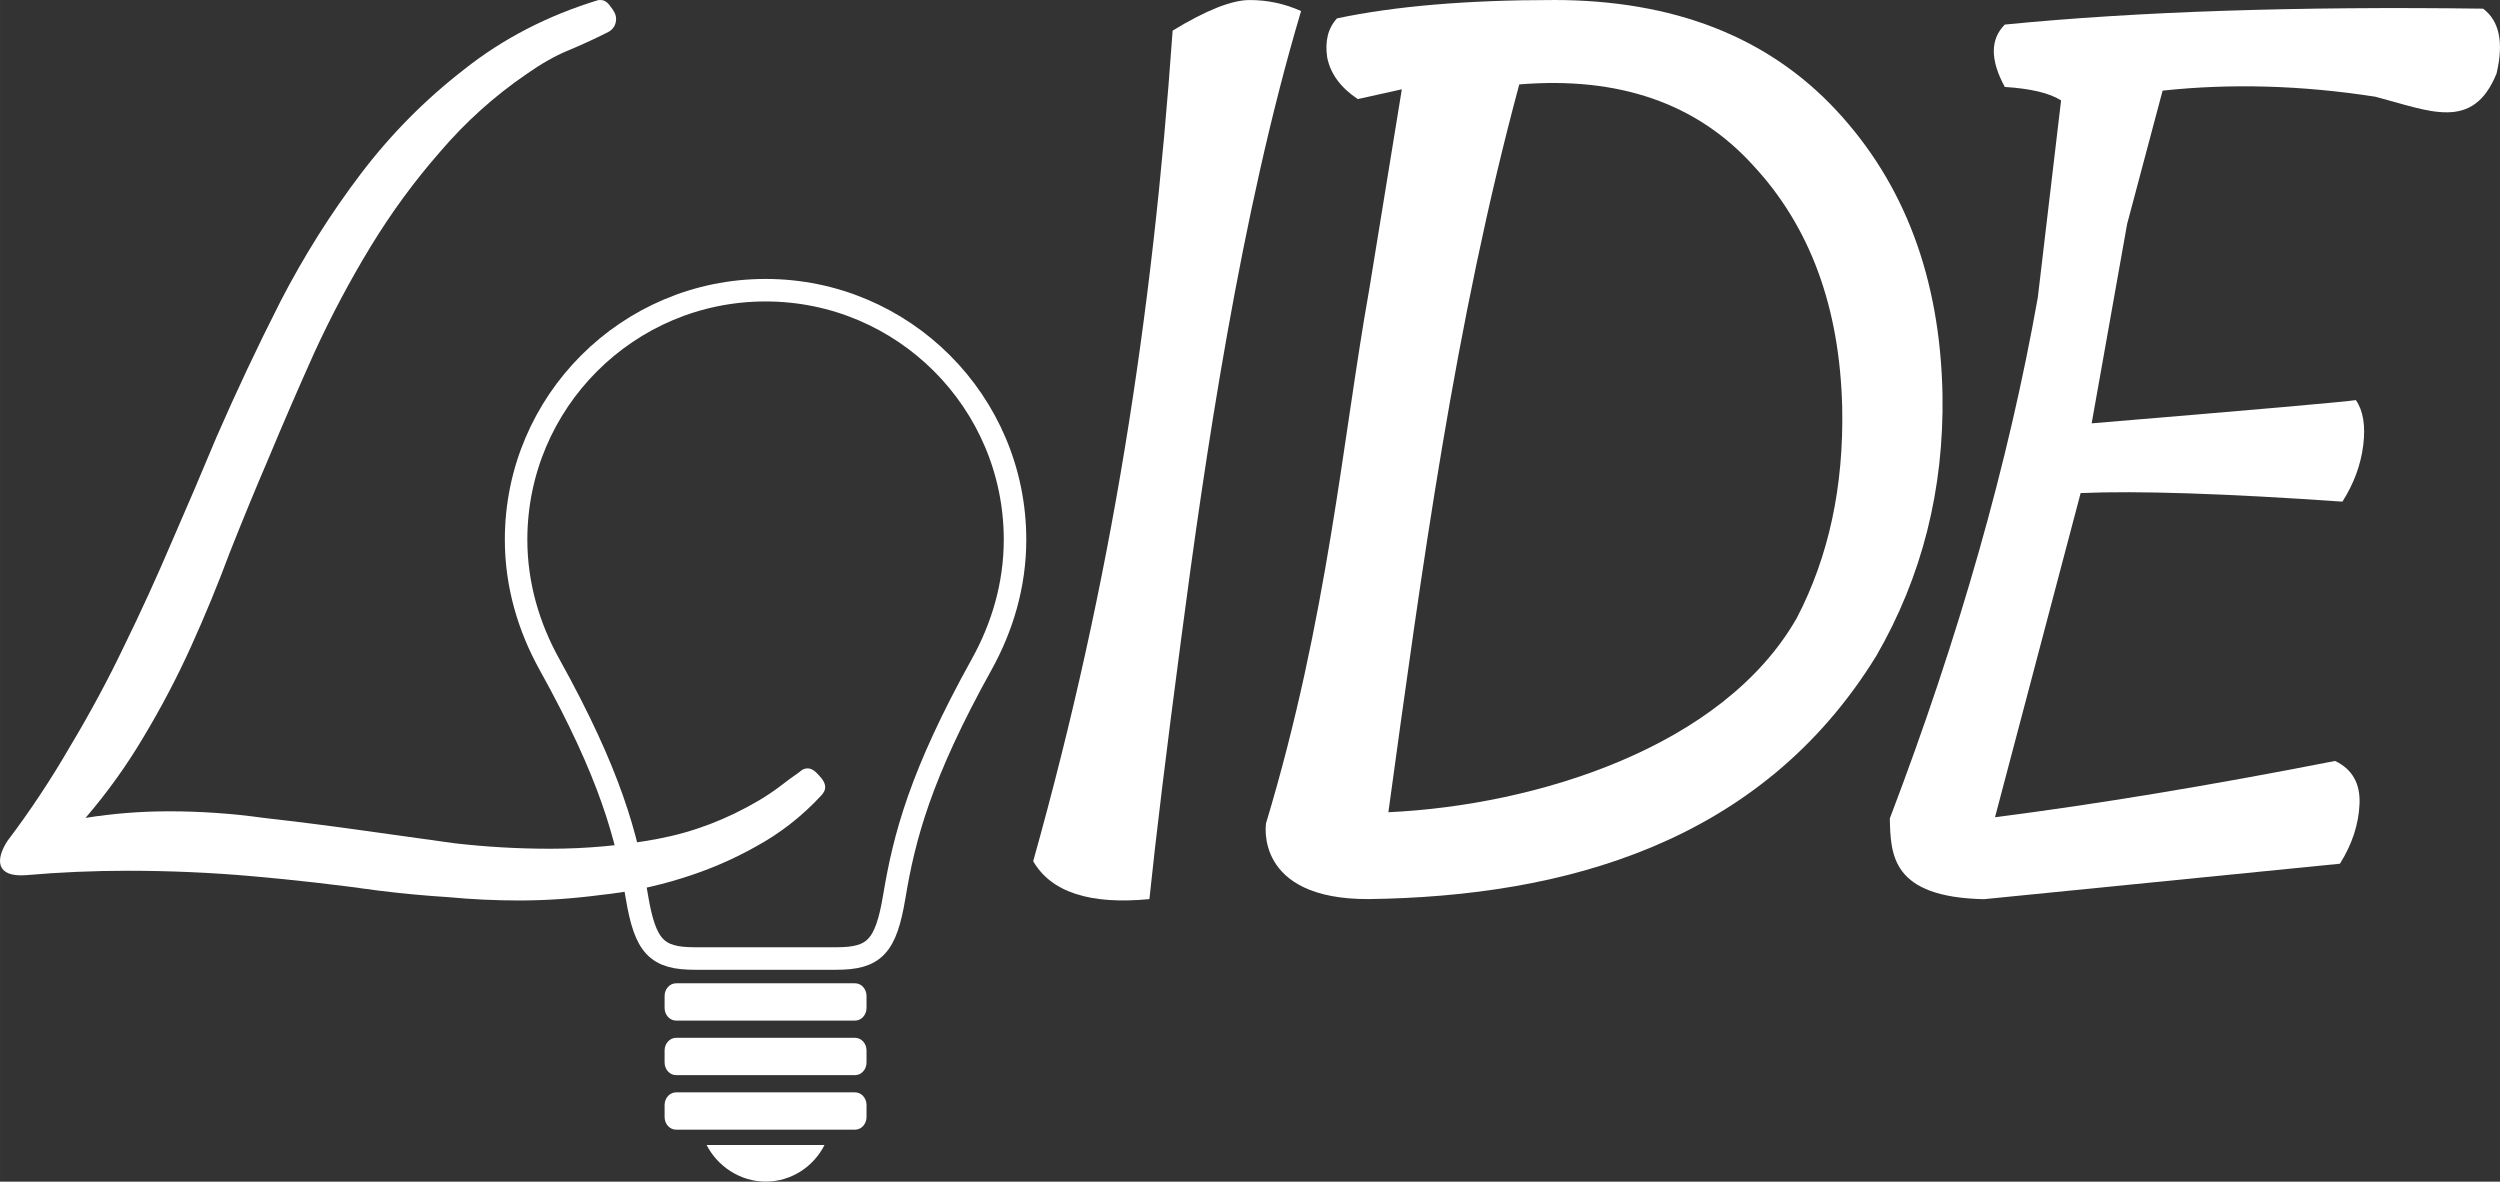<?xml version="1.0" encoding="UTF-8"?>
<svg width="47.015mm" height="22.223mm" version="1.1" viewBox="0 0 166.59 78.744" xmlns="http://www.w3.org/2000/svg">
    <rect x="0" y="0" width="166.59" height="78.744" fill="#333333" stroke="none"/>
    <style>
    g {
        fill: white;
        stroke: white;
    }
    </style>
 <g transform="translate(-178.37 -192.36)">
  <g stroke-width="1px">
   <path d="m233.36 244.81c0 0.196-0.098 0.391-0.293 0.587-1.271 1.369-2.714 2.494-4.328 3.374-1.565 0.88-3.227 1.589-4.988 2.127-1.712 0.538-3.496 0.905-5.354 1.1-1.858 0.244-3.667 0.367-5.428 0.367-1.565 0-3.13-0.073-4.694-0.22-1.565-0.098-3.13-0.244-4.694-0.44-2.787-0.391-5.575-0.709-8.362-0.954-2.738-0.244-5.526-0.367-8.362-0.367-1.125 0-2.249 0.025-3.374 0.073s-2.249 0.122-3.374 0.22c-2.014 0.153-2.055-1.022-1.247-2.274 1.516-2.005 2.909-4.108 4.181-6.308 1.32-2.2 2.518-4.425 3.594-6.675 1.125-2.298 2.176-4.597 3.154-6.895 1.027-2.347 2.029-4.694 3.007-7.042 1.32-3.032 2.738-6.039 4.254-9.022 1.565-3.032 3.35-5.868 5.354-8.509s4.303-4.963 6.895-6.968c2.592-2.054 5.575-3.594 8.949-4.621h0.147c0.244 0 0.465 0.147 0.66 0.44 0.244 0.293 0.367 0.562 0.367 0.807 0 0.391-0.171 0.685-0.513 0.88-0.978 0.489-1.883 0.905-2.714 1.247-0.831 0.342-1.736 0.856-2.714 1.54-2.152 1.467-4.083 3.203-5.795 5.208-1.712 1.956-3.252 4.059-4.621 6.308s-2.616 4.597-3.741 7.042c-1.076 2.396-2.103 4.768-3.081 7.115-0.88 2.054-1.736 4.132-2.567 6.235-0.782 2.103-1.638 4.181-2.567 6.235-0.929 2.054-1.98 4.059-3.154 6.015-1.125 1.907-2.421 3.716-3.888 5.428 1.809-0.293 3.667-0.44 5.575-0.44 2.103 0 4.205 0.147 6.308 0.44 2.152 0.244 4.279 0.513 6.381 0.807l6.308 0.88c2.103 0.244 4.23 0.367 6.381 0.367 2.445 0 4.841-0.22 7.188-0.66 2.347-0.44 4.597-1.296 6.748-2.567 0.489-0.293 0.929-0.587 1.32-0.88 0.44-0.342 0.905-0.685 1.394-1.027 0.147-0.147 0.318-0.22 0.513-0.22 0.244 0 0.489 0.147 0.733 0.44 0.293 0.293 0.44 0.562 0.44 0.807z" stroke="none"/>
   <path d="m256.51 194.4c2.228-1.359 3.94-2.038 5.135-2.038s2.337 0.245 3.424 0.734c-4.031 13.524-6.425 29.893-7.988 41.816-0.978 7.39-1.685 13.178-2.119 17.362-3.967 0.38-6.548-0.462-7.744-2.527 5.241-18.684 7.949-36.267 9.292-55.347z" stroke="none"/>
   <path d="m281.89 192.36c7.988 0 14.265 2.445 18.829 7.336s6.928 11.194 7.091 18.911c0.109 6.358-1.359 12.172-4.402 17.444-7.702 12.536-20.852 16.044-33.827 16.221-7.681 0.032-6.847-5.054-6.847-5.054 4.13-13.694 5.091-25.568 6.885-35.621l2.163-13.286-2.934 0.652c-1.141-0.761-1.82-1.685-2.038-2.771-0.163-1.087 0.054-1.956 0.652-2.608 3.858-0.815 8.667-1.223 14.428-1.223zm-11.004 54.124c9.812-0.455 22.307-4.303 27.225-12.96 2.119-4.076 3.125-8.749 3.016-14.02-0.163-6.684-2.147-12.064-5.95-16.139-3.75-4.13-8.939-5.923-15.569-5.38-4.293 15.937-6.482 32.192-8.722 48.5z" stroke="none"/>
   <path d="m317.75 220.57c11.086-0.924 16.954-1.44 17.607-1.549 0.489 0.706 0.652 1.712 0.489 3.016-0.163 1.304-0.625 2.554-1.386 3.75-7.825-0.543-13.64-0.734-17.444-0.571l-5.706 21.601c6.793-0.869 14.346-2.119 22.66-3.75 1.141 0.543 1.685 1.494 1.63 2.853-0.054 1.359-0.489 2.69-1.304 3.994l-23.72 2.364c-6.15-0.131-6.222-2.934-6.276-5.38 4.619-12.118 7.907-23.693 9.863-34.724l1.549-13.123c-0.761-0.489-2.011-0.788-3.749-0.897-0.978-1.793-0.978-3.179 0-4.157 8.803-0.869 19.427-1.223 31.871-1.06 1.087 0.815 1.386 2.255 0.897 4.32-1.578 3.895-4.471 2.489-8.07 1.549-4.891-0.761-9.618-0.897-14.183-0.408l-2.364 8.885z" stroke="none"/>
  </g>
  <g transform="matrix(.594 0 0 .594 212.76 211.95)">
   <path d="m38.024 81.513c0.712 0 1.289-0.637 1.289-1.42v-1.345c0-0.783-0.577-1.42-1.289-1.42h-20.073c-0.713 0-1.291 0.637-1.291 1.42v1.345c0 0.783 0.578 1.42 1.291 1.42h20.073z" stroke="none"/>
   <path d="m38.024 87.632c0.712 0 1.289-0.637 1.289-1.422v-1.344c0-0.784-0.577-1.421-1.289-1.421h-20.073c-0.713 0-1.291 0.637-1.291 1.421v1.344c0 0.785 0.578 1.422 1.291 1.422h20.073z" stroke="none"/>
   <path d="m38.024 93.75c0.712 0 1.289-0.637 1.289-1.421v-1.344c0-0.785-0.577-1.422-1.289-1.422h-20.073c-0.713 0-1.291 0.637-1.291 1.422v1.344c0 0.784 0.578 1.421 1.291 1.421h20.073z" stroke="none"/>
   <path d="m34.601 95.465c-1.212 2.416-3.712 4.11-6.598 4.11-2.869 0-5.41-1.719-6.632-4.109h13.23z" stroke="none"/>
   <path d="m27.986-0.425c-15.455 0-27.986 12.53-27.986 27.986 0 5.089 1.429 9.82 3.731 13.973 6.873 12.382 8.694 19.335 9.815 26.065 0.941 5.64 2.243 6.95 6.504 6.95h7.936 7.936c4.262 0 5.564-1.311 6.505-6.95 1.121-6.729 2.942-13.683 9.815-26.065 2.302-4.153 3.73-8.884 3.73-13.973 0-15.456-12.53-27.986-27.986-27.986z" fill="none" stroke-linecap="round" stroke-linejoin="round" stroke-width="2.525"/>
  </g>
 </g>
</svg>
